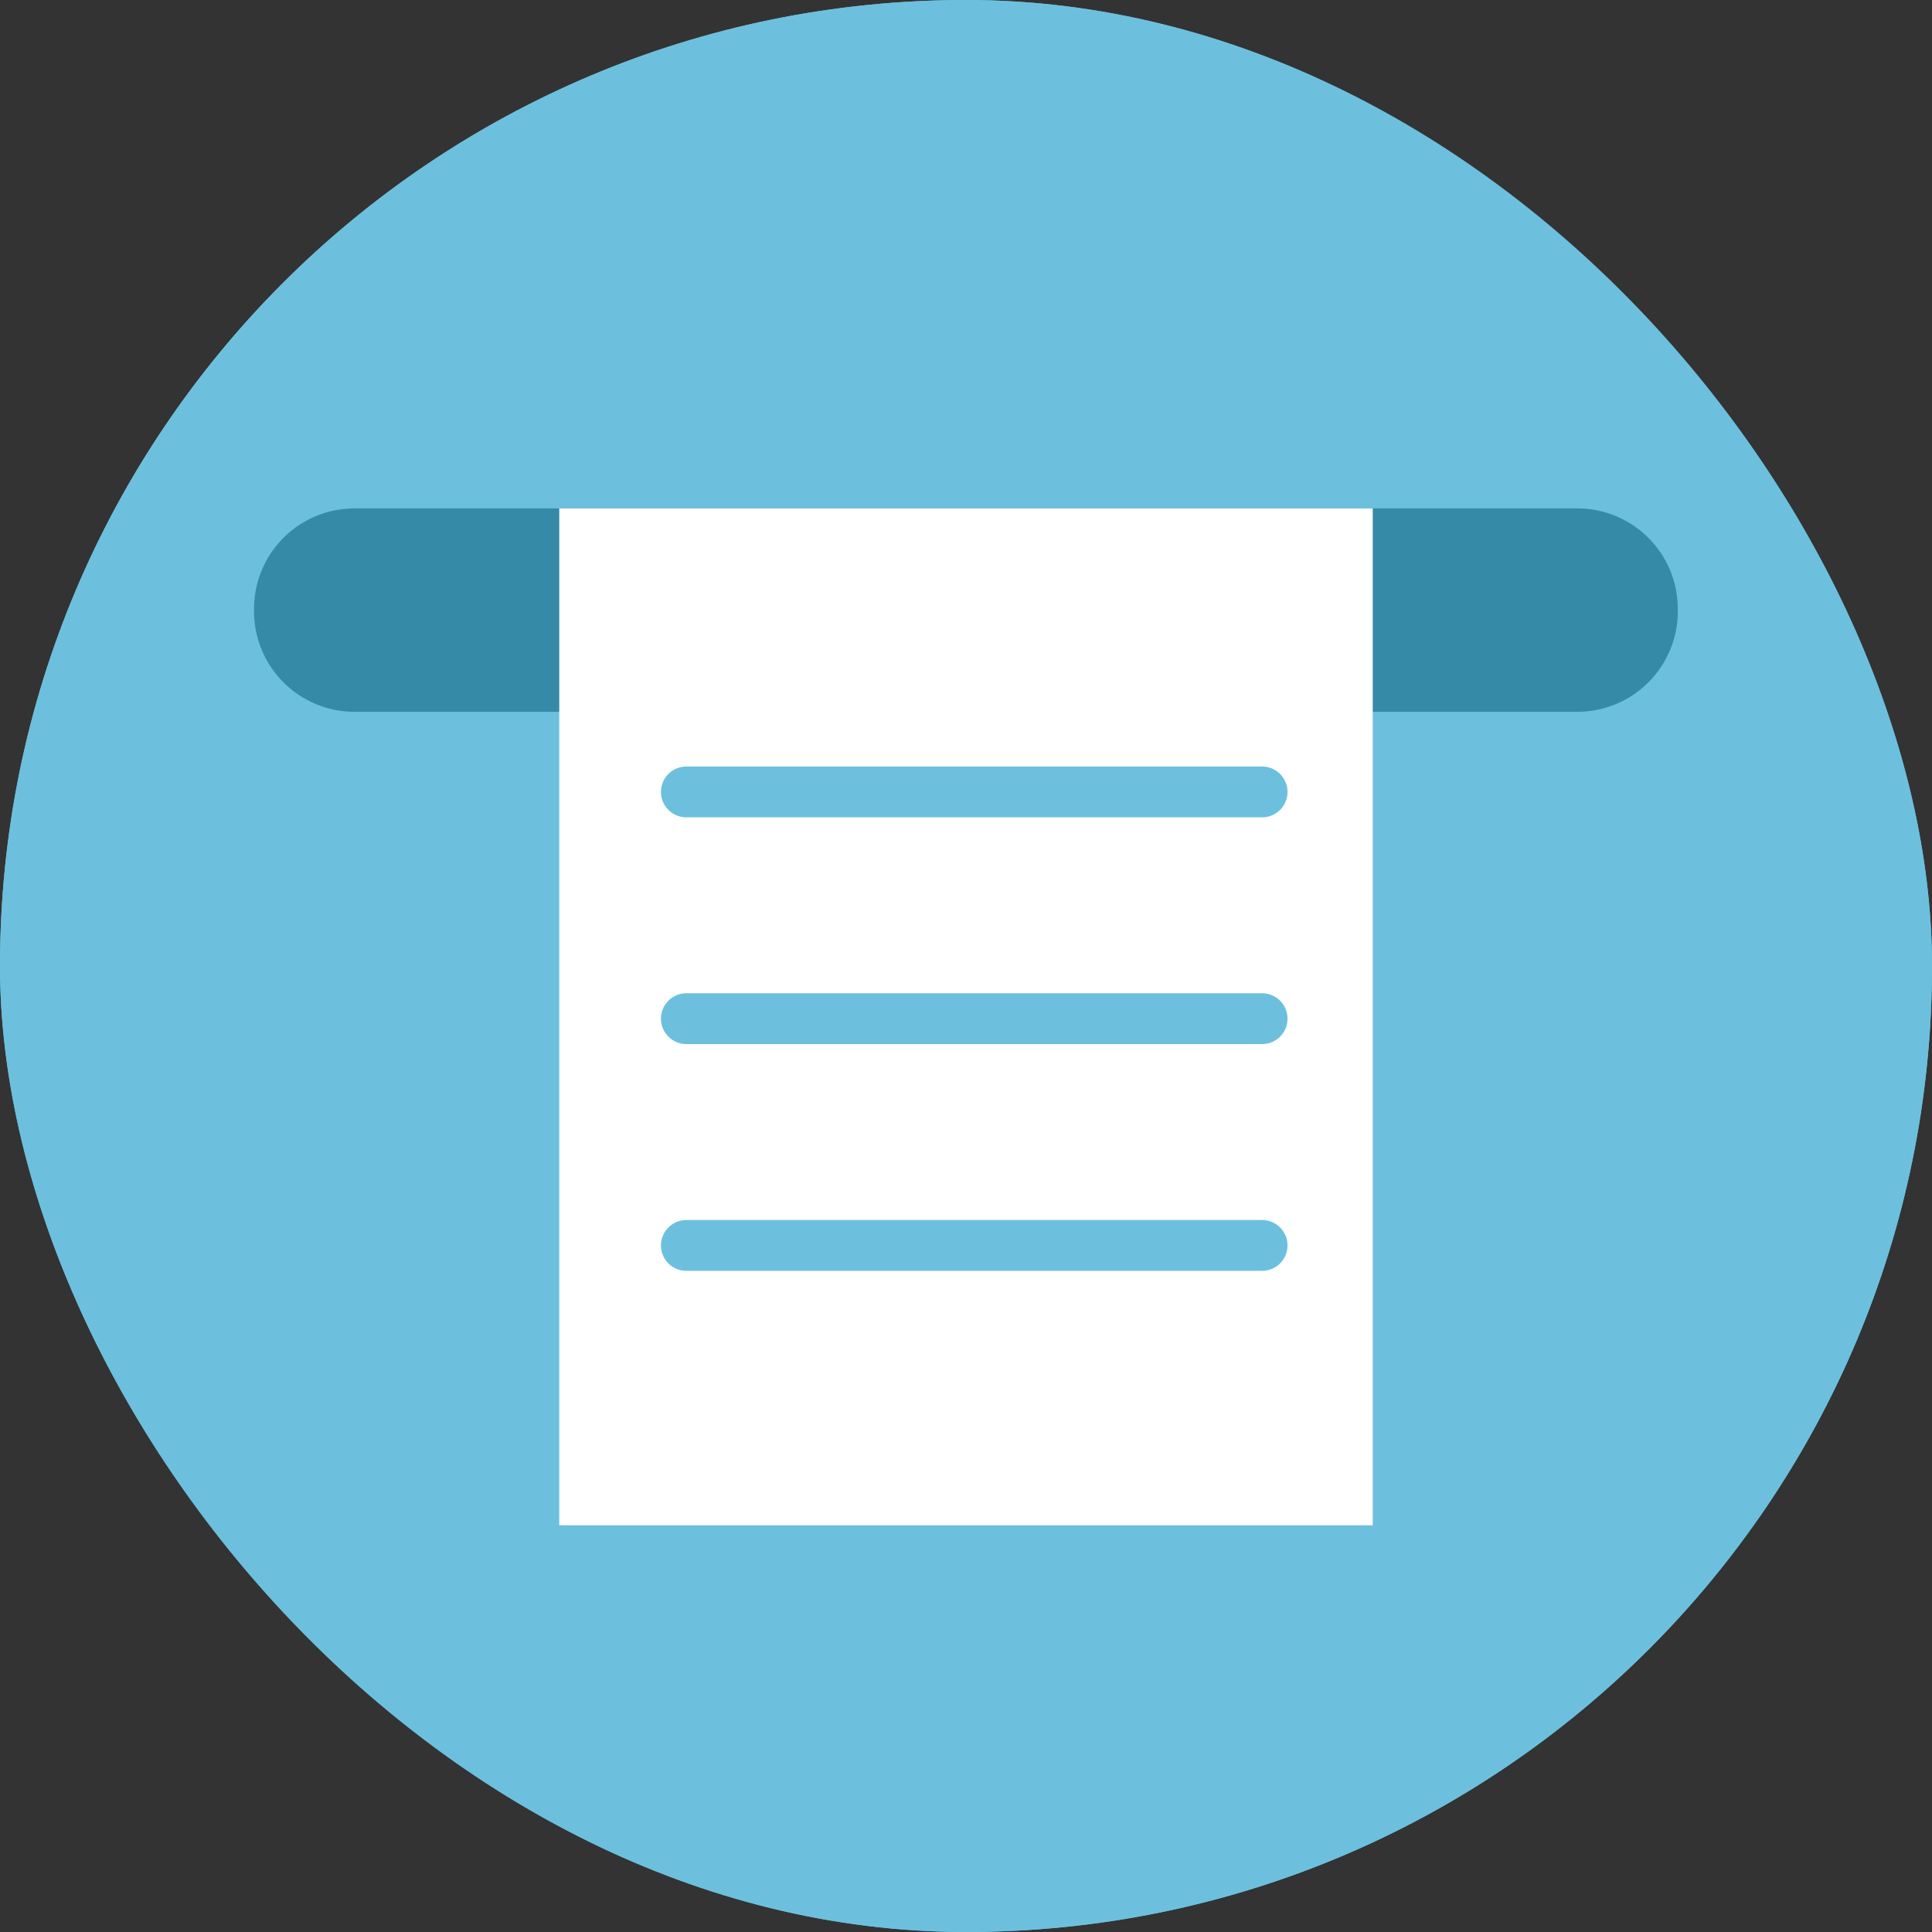 <svg xmlns="http://www.w3.org/2000/svg" width="38" height="38" viewBox="0 0 38 38">
    <rect x="0" y="0" width="38" height="38" fill="#333333" stroke="none"/>
    <defs>
        <style>
            .cls-1{fill:none}.cls-2{clip-path:url(#clip-path)}.cls-3{fill:#6cc0de}.cls-3,.cls-6{stroke:#6cc0de}.cls-4{fill:#358aa8}.cls-5{fill:#fff}.cls-6{stroke-linecap:round;stroke-miterlimit:10}.cls-7{stroke:none}
        </style>
        <clipPath id="clip-path">
            <path d="M0 0h38v38H0z" class="cls-1"/>
        </clipPath>
    </defs>
    <g id="ic_color_03" class="cls-2">
        <g id="사각형_12" class="cls-3" data-name="사각형 12">
            <rect width="38" height="38" class="cls-7" rx="19"/>
            <rect width="37" height="37" x=".5" y=".5" class="cls-1" rx="18.5"/>
        </g>
        <g id="그룹_10" data-name="그룹 10" transform="translate(5 10)">
            <path id="패스_261" d="M948.123 2127.431a1.976 1.976 0 0 1-1.951 2h-24.1a1.976 1.976 0 0 1-1.952-2 1.976 1.976 0 0 1 1.952-2h24.1a1.976 1.976 0 0 1 1.951 2z" class="cls-4" data-name="패스 261" transform="translate(-920.123 -2125.431)"/>
            <path id="패스_262" d="M930.811 2145.431v-20h16v20" class="cls-5" data-name="패스 262" transform="translate(-924.811 -2125.431)"/>
            <path id="선_1" d="M0 0h11.324" class="cls-6" data-name="선 1" transform="translate(8.5 5.576)"/>
            <path id="선_2" d="M0 0h11.324" class="cls-6" data-name="선 2" transform="translate(8.5 10.036)"/>
            <path id="선_3" d="M0 0h11.324" class="cls-6" data-name="선 3" transform="translate(8.5 14.496)"/>
        </g>
    </g>
</svg>
